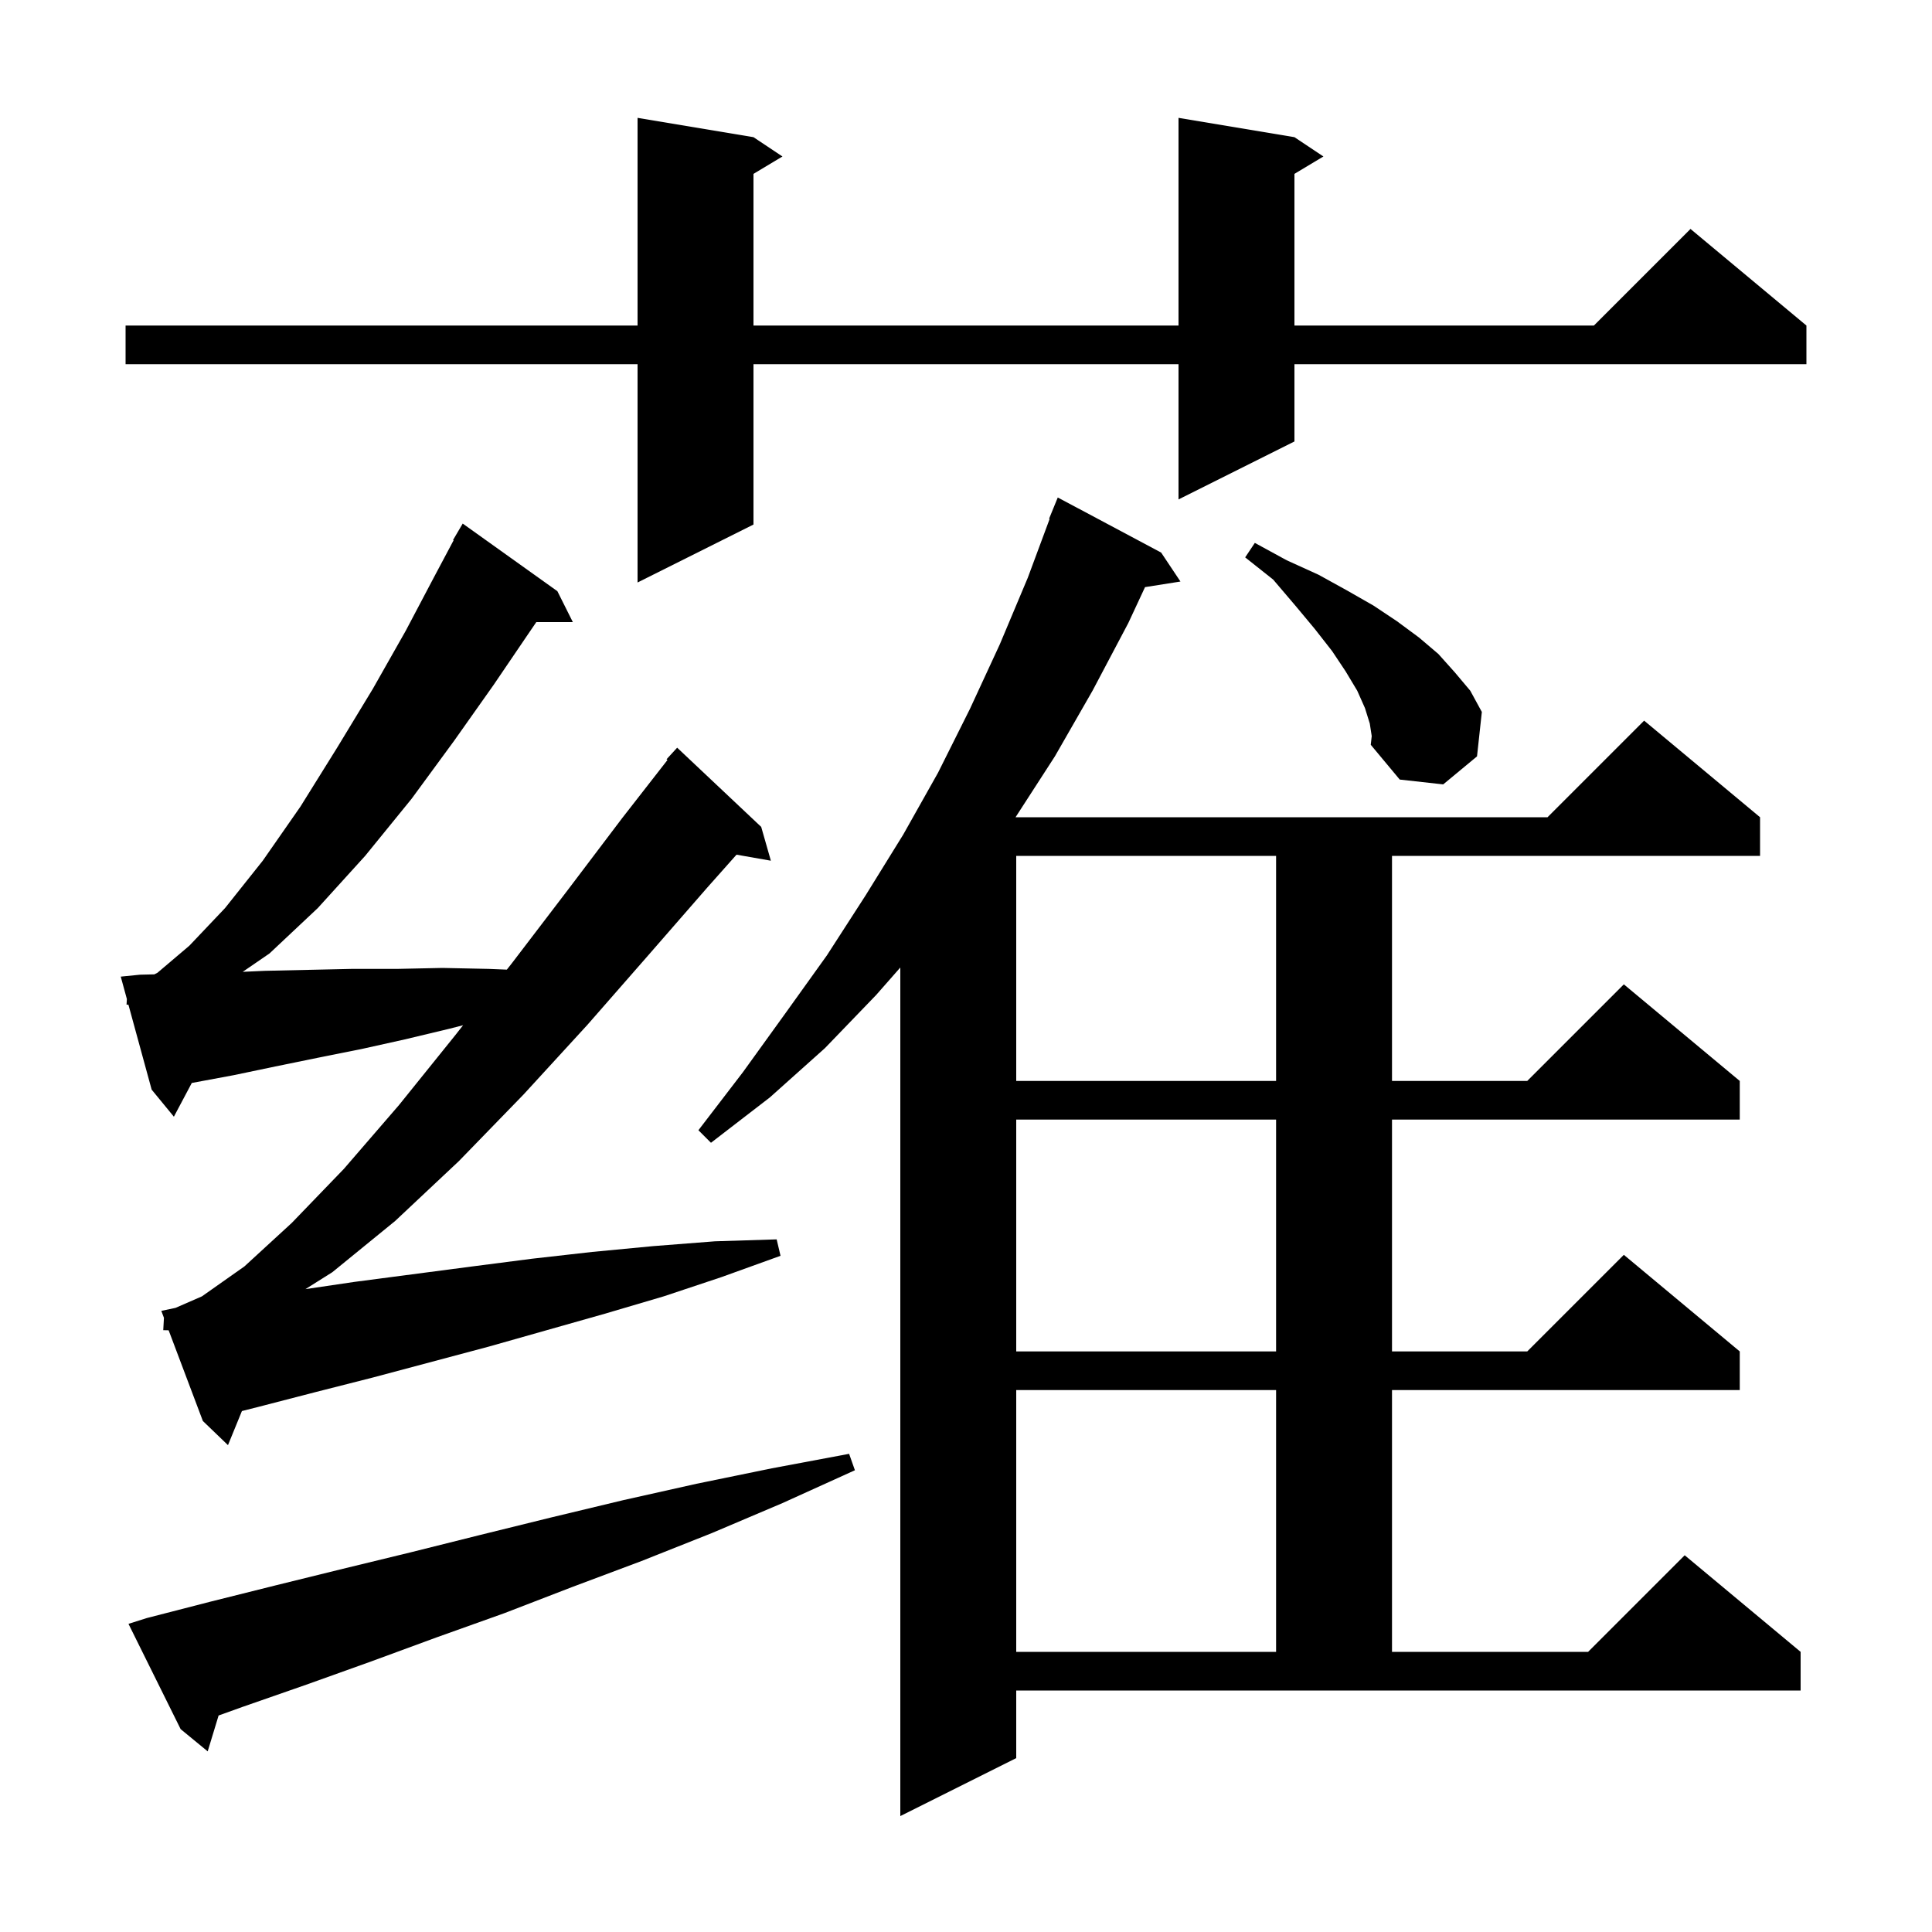 <svg xmlns="http://www.w3.org/2000/svg" xmlns:xlink="http://www.w3.org/1999/xlink" version="1.1" baseProfile="full" viewBox="0 0 200 200" width="200" height="200">
<g fill="black">
<path d="M 105.2 182.0 L 93.2 188.0 L 93.2 100.157 L 90.7 103.0 L 85.4 108.5 L 79.7 113.6 L 73.6 118.3 L 72.3 117.0 L 76.9 111.0 L 81.3 104.9 L 85.6 98.9 L 89.6 92.7 L 93.5 86.4 L 97.1 80.0 L 100.4 73.4 L 103.5 66.7 L 106.4 59.8 L 108.659 53.718 L 108.6 53.7 L 109.5 51.5 L 120.2 57.2 L 122.2 60.2 L 118.533 60.779 L 116.8 64.5 L 113.1 71.5 L 109.2 78.3 L 105.129 84.6 L 160.2 84.6 L 170.2 74.6 L 182.2 84.6 L 182.2 88.6 L 144.1 88.6 L 144.1 111.9 L 158.1 111.9 L 168.1 101.9 L 180.1 111.9 L 180.1 115.9 L 144.1 115.9 L 144.1 139.9 L 158.1 139.9 L 168.1 129.9 L 180.1 139.9 L 180.1 143.9 L 144.1 143.9 L 144.1 171.0 L 164.4 171.0 L 174.4 161.0 L 186.4 171.0 L 186.4 175.0 L 105.2 175.0 Z M 15.2 167.5 L 21.8 165.8 L 28.6 164.1 L 35.5 162.4 L 42.5 160.7 L 49.7 158.9 L 57.0 157.1 L 64.5 155.3 L 72.1 153.6 L 79.9 152.0 L 87.9 150.5 L 88.5 152.2 L 81.0 155.6 L 73.7 158.7 L 66.4 161.6 L 59.2 164.3 L 52.2 167.0 L 45.2 169.5 L 38.4 172.0 L 31.7 174.4 L 25.1 176.7 L 22.63 177.588 L 21.5 181.3 L 18.7 179.0 L 13.3 168.1 Z M 105.2 143.9 L 105.2 171.0 L 132.1 171.0 L 132.1 143.9 Z M 16.9 137.7 L 16.971 136.419 L 16.7 135.7 L 18.168 135.391 L 20.9 134.2 L 25.3 131.1 L 30.2 126.6 L 35.6 121.0 L 41.3 114.4 L 47.1 107.2 L 47.94 106.132 L 46.5 106.5 L 41.9 107.6 L 37.4 108.6 L 32.9 109.5 L 28.5 110.4 L 24.2 111.3 L 19.9 112.1 L 19.855 112.107 L 18.0 115.6 L 15.7 112.8 L 13.295 104.008 L 13.1 104.0 L 13.134 103.419 L 12.5 101.1 L 14.5 100.9 L 15.981 100.865 L 16.3 100.7 L 19.6 97.9 L 23.3 94.0 L 27.2 89.1 L 31.1 83.5 L 34.9 77.4 L 38.6 71.3 L 42.0 65.3 L 44.9 59.8 L 46.959 55.929 L 46.9 55.9 L 47.9 54.2 L 57.7 61.2 L 59.3 64.4 L 55.518 64.4 L 54.7 65.6 L 51.1 70.9 L 47.0 76.7 L 42.6 82.7 L 37.8 88.6 L 32.9 94.0 L 27.9 98.7 L 25.127 100.603 L 27.4 100.5 L 36.4 100.3 L 41.1 100.3 L 45.8 100.2 L 50.6 100.3 L 52.468 100.376 L 53.0 99.7 L 58.8 92.1 L 64.4 84.7 L 69.099 78.671 L 69.0 78.6 L 70.1 77.4 L 78.8 85.6 L 79.8 89.1 L 76.244 88.476 L 73.2 91.9 L 67.1 98.9 L 60.8 106.1 L 54.2 113.3 L 47.5 120.2 L 40.9 126.4 L 34.4 131.7 L 31.618 133.45 L 36.7 132.7 L 48.9 131.1 L 55.1 130.3 L 61.3 129.6 L 67.6 129.0 L 74.0 128.5 L 80.4 128.3 L 80.8 130.0 L 74.7 132.2 L 68.7 134.2 L 62.6 136.0 L 50.6 139.4 L 38.6 142.6 L 32.7 144.1 L 26.9 145.6 L 25.043 146.072 L 23.6 149.6 L 21.0 147.1 L 17.458 137.711 Z M 105.2 115.9 L 105.2 139.9 L 132.1 139.9 L 132.1 115.9 Z M 105.2 88.6 L 105.2 111.9 L 132.1 111.9 L 132.1 88.6 Z M 141.8 74.9 L 141.3 73.3 L 140.5 71.5 L 139.3 69.5 L 137.9 67.4 L 136.1 65.1 L 134.1 62.7 L 131.8 60.0 L 128.9 57.7 L 129.9 56.2 L 133.2 58.0 L 136.5 59.5 L 139.4 61.1 L 142.2 62.7 L 144.6 64.3 L 146.9 66.0 L 148.9 67.7 L 150.6 69.6 L 152.2 71.5 L 153.4 73.7 L 152.9 78.3 L 149.4 81.2 L 144.9 80.7 L 141.9 77.1 L 142.0 76.2 Z M 134.0 14.2 L 137.0 16.2 L 134.0 18.0 L 134.0 33.7 L 165.0 33.7 L 175.0 23.7 L 187.0 33.7 L 187.0 37.7 L 134.0 37.7 L 134.0 45.7 L 122.0 51.7 L 122.0 37.7 L 78.0 37.7 L 78.0 54.3 L 66.0 60.3 L 66.0 37.7 L 13.0 37.7 L 13.0 33.7 L 66.0 33.7 L 66.0 12.2 L 78.0 14.2 L 81.0 16.2 L 78.0 18.0 L 78.0 33.7 L 122.0 33.7 L 122.0 12.2 Z " />
</g>
</svg>
